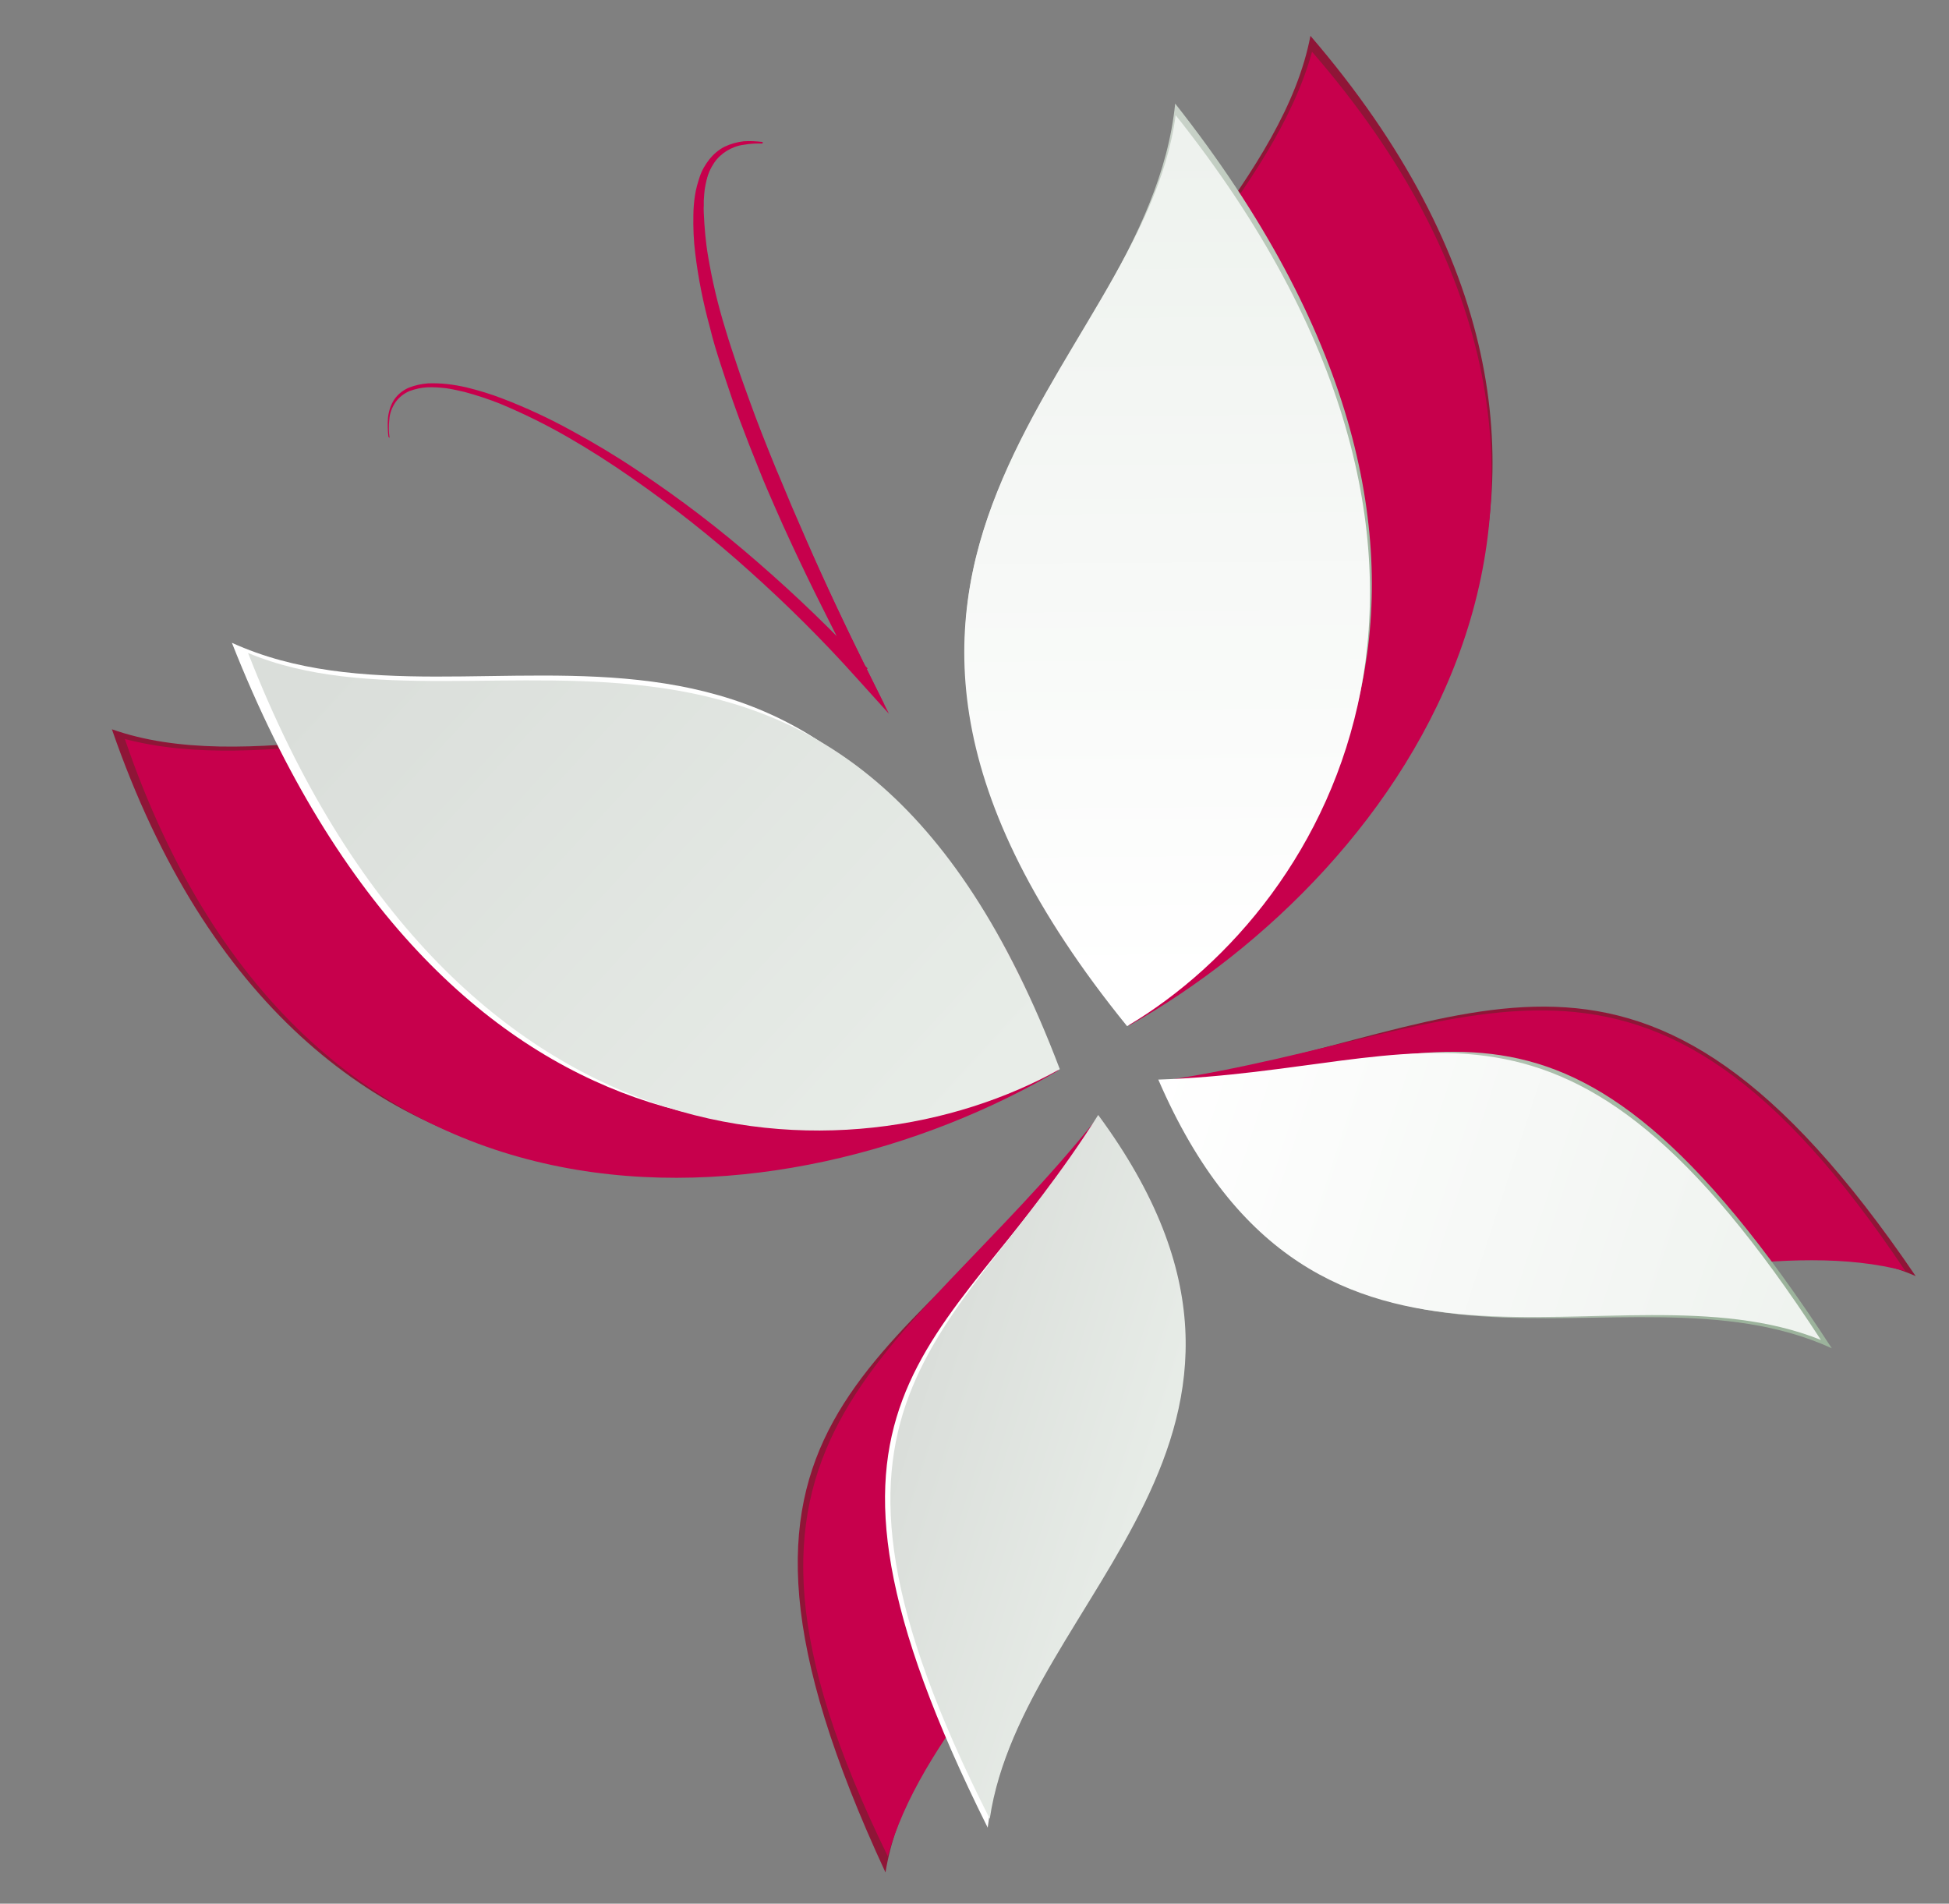 <?xml version="1.0" encoding="utf-8"?>
<!-- Generator: Adobe Illustrator 23.0.1, SVG Export Plug-In . SVG Version: 6.00 Build 0)  -->
<svg version="1.1" id="Layer_1" xmlns="http://www.w3.org/2000/svg" xmlns:xlink="http://www.w3.org/1999/xlink" x="0px" y="0px"
	 viewBox="0 0 843 823.3" style="enable-background:new 0 0 843 823.3;" xml:space="preserve">
<rect x="0" y="0" width="843" height="823.3" fill="#808080" stroke="none"/>
<style type="text/css">
	.st0{fill:#8F1537;}
	.st1{fill:#C7004C;}
	.st2{fill:url(#SVGID_1_);}
	.st3{fill:url(#SVGID_2_);}
	.st4{fill:#FFFFFF;}
	.st5{fill:url(#SVGID_3_);}
	.st6{fill:url(#SVGID_4_);}
	.st7{fill:url(#SVGID_5_);}
	.st8{fill:url(#SVGID_6_);}
</style>
<g>
	<g id="Layer_1-2">
		<path class="st0" d="M566.8,15.5c-22.4,118.2-253.5,225-79,420.9C605.1,370.4,731.3,206.8,566.8,15.5z"/>
		<path class="st1" d="M567.5,22.4c-32.6,118.4-250.2,221.9-79.1,421.1C605.8,377.4,729.5,209.1,567.5,22.4z"/>
		
			<linearGradient id="SVGID_1_" gradientUnits="userSpaceOnUse" x1="657.739" y1="-18.976" x2="822.619" y2="236.454" gradientTransform="matrix(0.745 -0.456 0.503 0.869 -94.584 492.659)">
			<stop  offset="0" style="stop-color:#DADEDA"/>
			<stop  offset="0.82" style="stop-color:#9CB39C"/>
		</linearGradient>
		<path class="st2" d="M508.3,44.8c-12.1,119.6-184.3,192.9-21,394C576.6,385.7,662.8,240.7,508.3,44.8z"/>
		
			<linearGradient id="SVGID_2_" gradientUnits="userSpaceOnUse" x1="809.033" y1="-50.428" x2="622.753" y2="244.642" gradientTransform="matrix(0.973 -0.558 0.503 0.869 -238.075 558.364)">
			<stop  offset="0" style="stop-color:#EEF2EE"/>
			<stop  offset="1" style="stop-color:#FFFFFF"/>
		</linearGradient>
		<path class="st3" d="M508.5,49.8c-14.4,109.9-184.3,192.8-21,394C576.9,390.8,660.6,241,508.5,49.8z"/>
		<path class="st0" d="M48.4,315.4c113.4,40.1,322-105.9,403.6,143.4C335.8,527.2,130.9,553.9,48.4,315.4z"/>
		<path class="st1" d="M54,319.6C172.7,351,371.6,214.9,457.7,463C341.5,531.2,133.8,553.5,54,319.6z"/>
		<path class="st4" d="M100.3,278c109.4,49.7,258.9-65.4,348.7,181.4C358.3,509.9,191.9,510.2,100.3,278z"/>
		
			<linearGradient id="SVGID_3_" gradientUnits="userSpaceOnUse" x1="542.485" y1="565.826" x2="302.495" y2="274.836" gradientTransform="matrix(0.991 -0.137 0.137 0.991 -207.567 4.065)">
			<stop  offset="0" style="stop-color:#E8EDE8"/>
			<stop  offset="0.88" style="stop-color:#DADEDA"/>
		</linearGradient>
		<path class="st5" d="M107.3,282.4c102.2,42.8,259.3-62.2,351.1,180C367.6,513,196,510.1,107.3,282.4z"/>
		<path class="st0" d="M383,809.8c16.6-103.8,196.1-184.2,89.6-320.8C385.4,595.8,290.5,610.5,383,809.8z"/>
		<path class="st1" d="M384,802.8c27.9-101.2,195.9-182.3,90.7-319.4C387.8,591.9,294,619,384,802.8z"/>
		<path class="st4" d="M427.2,790.4c12.7-99.8,147.8-165.8,45.9-304C407.4,586.5,333.4,602.3,427.2,790.4z"/>
		
			<linearGradient id="SVGID_4_" gradientUnits="userSpaceOnUse" x1="613.3" y1="736.519" x2="496.31" y2="681.019" gradientTransform="matrix(0.991 -0.137 0.137 0.991 -207.567 4.065)">
			<stop  offset="0" style="stop-color:#E8EDE8"/>
			<stop  offset="0.88" style="stop-color:#DADEDA"/>
		</linearGradient>
		<path class="st6" d="M428.1,786.6c14.2-96.3,148.8-166.2,46.9-304.4C411.9,582.6,335.6,603.8,428.1,786.6z"/>
		<path class="st0" d="M828.6,551.9c-82.9-37.3-257.7,76.8-322.3-83.9C640.3,445.6,708.8,375.6,828.6,551.9z"/>
		<path class="st1" d="M824.1,549.7c-101.4-26.8-256,77.7-321.6-82.2C640,447,710.6,379.5,824.1,549.7z"/>
		
			<linearGradient id="SVGID_5_" gradientUnits="userSpaceOnUse" x1="642.9" y1="633.91" x2="911.4" y2="633.91" gradientTransform="matrix(0.991 -0.137 0.137 0.991 -207.567 4.065)">
			<stop  offset="0" style="stop-color:#DADEDA"/>
			<stop  offset="0.82" style="stop-color:#9CB39C"/>
		</linearGradient>
		<path class="st7" d="M792.3,583.1c-91.4-41.9-218.8,43.1-286.8-114.5C623.9,464.6,674.3,401.8,792.3,583.1z"/>
		
			<linearGradient id="SVGID_6_" gradientUnits="userSpaceOnUse" x1="920.219" y1="694.982" x2="636.719" y2="556.982" gradientTransform="matrix(0.991 -0.137 0.137 0.991 -207.567 4.065)">
			<stop  offset="0" style="stop-color:#EEF2EE"/>
			<stop  offset="1" style="stop-color:#FFFFFF"/>
		</linearGradient>
		<path class="st8" d="M787.6,579.5c-90.4-36.3-218.5,45-286.6-112.6C619.4,463,676,407.7,787.6,579.5z"/>
		<path class="st1" d="M168.5,189.4c-0.4-2.7-0.4-5.4-0.1-8.1c0.2-2.7,1.2-5.2,2.7-7.4c1.5-2.1,3.7-3.8,6.1-4.8
			c2.5-0.9,5.1-1.5,7.8-1.6c2.7-0.1,5.4,0.1,8,0.4c2.7,0.4,5.3,1,7.9,1.6c5.2,1.4,10.4,3.1,15.4,5.1c10.1,4.2,19.8,9,29.2,14.4
			c9.4,5.4,18.6,11.3,27.5,17.5c18,12.5,35.1,26,51.3,40.6c16.2,14.5,31.7,29.9,46.2,46.1l14,15.5l-9.3-18.7
			c-9.7-19.4-19-39.1-27.7-58.9c-2.2-4.9-4.4-9.9-6.5-14.9c-2.1-5-4.2-10-6.2-15c-4.1-10-8.1-20.1-11.8-30.3
			c-1.9-5.1-3.7-10.2-5.4-15.3c-1.7-5.1-3.3-10.2-4.9-15.4c-1.6-5.1-3-10.4-4.3-15.6c-1.2-5.2-2.4-10.5-3.2-15.8
			c-0.8-5.2-1.4-10.6-1.5-15.9c-0.1-1.3-0.1-2.7,0.1-3.9s0.1-2.6,0.3-4c0.3-2.6,0.7-5.1,1.5-7.7c0.7-2.4,1.9-4.8,3.3-6.9
			c1.4-2.1,3.4-3.9,5.5-5.2c2.2-1.3,4.7-2.3,7.4-2.6c2.7-0.5,5.4-0.6,8-0.5l0.1-0.7c-2.8-0.3-5.5-0.5-8.2-0.3
			c-2.8,0.3-5.6,1.1-8.2,2.3c-2.6,1.3-4.8,3.2-6.6,5.4c-1.8,2.3-3.3,4.8-4.2,7.5c-0.9,2.7-1.7,5.4-2.1,8.2c-0.2,1.3-0.4,2.8-0.5,4.2
			c-0.1,1.4-0.2,2.8-0.2,4.2c-0.1,5.6,0.1,11.1,0.8,16.6c1.3,10.9,3.5,21.7,6.4,32.3c1.3,5.4,2.9,10.6,4.6,15.8
			c1.7,5.2,3.4,10.4,5.2,15.6s3.7,10.3,5.7,15.4c1.9,5.1,4,10.1,6,15.2c2,5.1,4.2,10,6.4,15.1c2.2,5,4.4,10,6.7,14.9
			c4.6,9.9,9.3,19.7,14.2,29.4c4.9,9.7,9.7,19.5,14.8,29.1l4.6-3.2c-14.9-16.1-30.8-31.4-47.4-45.8c-16.6-14.5-34-27.8-52.4-40
			c-9.1-6.1-18.6-11.8-28.2-17c-9.6-5.3-19.7-10-29.9-13.9c-5.1-2-10.5-3.6-15.8-4.9c-2.7-0.6-5.4-1.1-8.2-1.4
			c-2.8-0.3-5.5-0.4-8.3-0.3c-2.8,0.2-5.5,0.8-8.1,1.8c-2.7,1.1-4.9,2.9-6.5,5.2c-1.5,2.3-2.4,5.1-2.7,7.9c-0.2,2.8-0.1,5.6,0.2,8.2
			L168.5,189.4z"/>
		<path class="st1" d="M382.5,304.7l-6-12.1c-10.1-20.2-19.4-40-27.7-59c-1.8-4.1-4.1-9.4-6.5-15c-2-4.7-3.9-9.5-5.9-14.1l-0.4-0.9
			c-4.6-11.2-8.5-21.1-11.8-30.3c-1.9-5.3-3.8-10.4-5.4-15.3c-1.5-4.6-3.3-9.7-5-15.5c-1.7-5.5-3.1-10.7-4.3-15.7
			c-1.4-5.9-2.4-11.1-3.2-15.8c-1.1-6.3-1.6-12.6-1.9-19c0-0.9-0.1-1.9,0-2.8l0-1.3c0-0.4,0-0.8,0-1.1c0.1-0.9,0.1-1.9,0.2-2.9
			c0.2-2.7,0.8-5.3,1.5-7.9c0.8-2.5,1.9-5,3.4-7.2c1.5-2.2,3.6-4.1,5.9-5.5l0.3-0.1l-0.3,0.1c-2.5,1.2-4.6,3-6.4,5.1
			s-3.1,4.6-4.1,7.2c-1,2.6-1.7,5.3-2,8.1c-0.2,0.9-0.2,1.9-0.4,2.9c0,0.4-0.1,0.7-0.1,1.1s-0.1,0.8-0.1,1.2
			c-0.1,0.9-0.1,1.9-0.2,2.9c0,6.5,0.4,13,1.2,19.4c1.4,10.9,3.5,21.6,6.4,32.2c1.2,4.6,2.6,9.6,4.6,15.7c1.6,4.9,3.3,10.2,5.2,15.5
			c1.7,4.7,3.5,9.7,5.7,15.4c2,5.3,4.2,10.6,6,15.2c1.8,4.6,3.9,9.2,5.8,13.6l0.6,1.3c2.4,5.5,4.8,10.8,6.7,14.9
			c4.2,9.1,8.8,18.8,14.2,29.4c2,4,3.9,7.9,6,11.9l4.2,7.1l-5.8-5.9c-10.9-11-22.3-21.7-33.8-31.7c-16.5-14.4-34-27.7-52.2-39.9
			c-9.8-6.4-18.9-12-28.1-17c-9.6-5.3-19.5-9.9-29.8-13.9c-1.6-0.6-3.1-1.2-4.6-1.7c1.4,0.5,3,1.1,4.6,1.7
			c10.2,4.2,19.9,9,29.4,14.4c9,5.1,18.1,10.9,27.7,17.6c18,12.5,35.1,26.1,51.3,40.7c16.2,14.5,31.7,30.1,46.4,46.3L382.5,304.7z"
			/>
	</g>
</g>
</svg>
